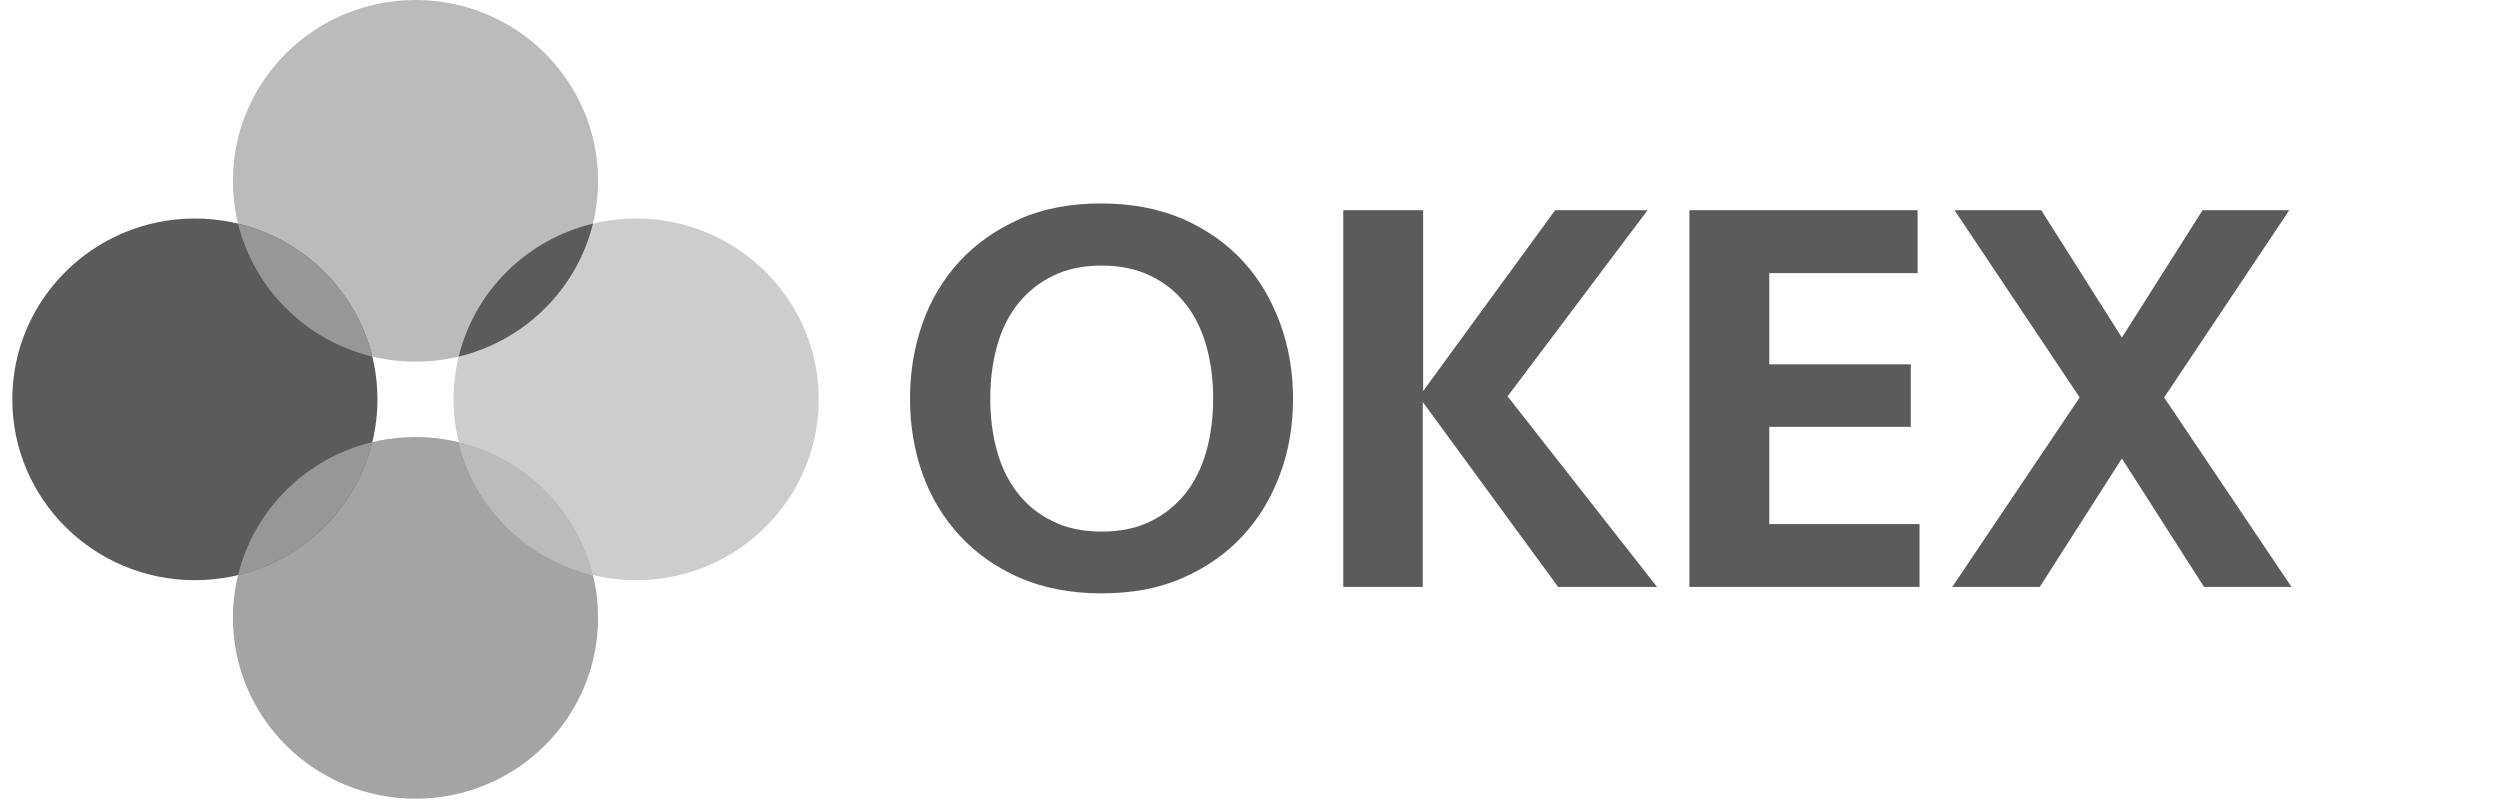 <svg width="173" height="56" viewBox="0 0 173 56" fill="none" xmlns="http://www.w3.org/2000/svg">
<g clip-path="url(#clip0)">
<path d="M89.478 27.582C89.478 29.433 89.189 31.18 88.584 32.797C87.978 34.439 87.136 35.847 86.004 37.072C84.872 38.297 83.503 39.262 81.845 39.992C80.187 40.722 78.318 41.061 76.212 41.061C74.106 41.061 72.237 40.696 70.579 39.992C68.921 39.262 67.552 38.297 66.42 37.072C65.288 35.847 64.419 34.413 63.84 32.797C63.261 31.154 62.972 29.433 62.972 27.582C62.972 25.758 63.261 24.011 63.84 22.369C64.419 20.726 65.288 19.292 66.42 18.067C67.552 16.842 68.947 15.877 70.579 15.147C72.237 14.417 74.106 14.078 76.212 14.078C78.318 14.078 80.187 14.443 81.845 15.147C83.503 15.877 84.872 16.842 86.004 18.067C87.136 19.292 87.978 20.726 88.584 22.369C89.189 24.011 89.478 25.758 89.478 27.582ZM76.238 36.785C77.528 36.785 78.66 36.551 79.608 36.081C80.582 35.612 81.371 34.96 82.029 34.152C82.687 33.318 83.161 32.353 83.477 31.232C83.793 30.111 83.951 28.886 83.951 27.582C83.951 26.279 83.793 25.054 83.477 23.933C83.161 22.812 82.687 21.847 82.029 21.013C81.371 20.179 80.582 19.553 79.608 19.084C78.634 18.614 77.528 18.38 76.238 18.38C74.948 18.38 73.817 18.614 72.869 19.084C71.895 19.553 71.105 20.205 70.447 21.013C69.789 21.847 69.315 22.812 68.999 23.933C68.684 25.054 68.526 26.279 68.526 27.582C68.526 28.886 68.684 30.111 68.999 31.232C69.315 32.353 69.789 33.318 70.447 34.152C71.105 34.986 71.895 35.612 72.869 36.081C73.817 36.551 74.948 36.785 76.238 36.785ZM92.953 40.618V14.547H98.481V27.061L107.615 14.547H114.011L104.324 27.426L114.669 40.618H107.825L98.454 27.817V40.618H92.953ZM116.88 14.547H132.7V18.901H122.434V25.21H132.226V29.538H122.434V36.264H132.832V40.618H116.907V14.547H116.88ZM152.416 14.547H158.417L149.757 27.504L158.575 40.618H152.521L146.835 31.728L141.15 40.618H135.095L143.913 27.504L135.253 14.547H141.255L146.835 23.359L152.416 14.547Z" fill="#5B5B5B"/>
<path d="M28.753 25.027C35.73 25.027 41.387 19.425 41.387 12.514C41.387 5.603 35.73 0 28.753 0C21.774 0 16.118 5.603 16.118 12.514C16.118 19.425 21.774 25.027 28.753 25.027Z" fill="#BCBABA"/>
<path d="M28.753 55.27C35.73 55.27 41.387 49.667 41.387 42.756C41.387 35.845 35.73 30.242 28.753 30.242C21.774 30.242 16.118 35.845 16.118 42.756C16.118 49.667 21.774 55.27 28.753 55.27Z" fill="#A4A4A4"/>
<path d="M44.02 40.149C50.998 40.149 56.654 34.546 56.654 27.635C56.654 20.724 50.998 15.121 44.02 15.121C37.042 15.121 31.385 20.724 31.385 27.635C31.385 34.546 37.042 40.149 44.02 40.149Z" fill="#CECCCC"/>
<path d="M13.485 40.149C20.463 40.149 26.12 34.546 26.12 27.635C26.12 20.724 20.463 15.121 13.485 15.121C6.507 15.121 0.851 20.724 0.851 27.635C0.851 34.546 6.507 40.149 13.485 40.149Z" fill="#5B5B5B"/>
<path fill-rule="evenodd" clip-rule="evenodd" d="M25.765 24.676C21.187 23.576 17.583 20.007 16.473 15.473C21.051 16.572 24.655 20.141 25.765 24.676Z" fill="#979797"/>
<path fill-rule="evenodd" clip-rule="evenodd" d="M16.473 39.797C17.583 35.262 21.187 31.693 25.765 30.594C24.655 35.128 21.051 38.697 16.473 39.797Z" fill="#979797"/>
<path fill-rule="evenodd" clip-rule="evenodd" d="M31.74 30.594C36.318 31.693 39.922 35.262 41.032 39.797C36.454 38.697 32.85 35.128 31.74 30.594Z" fill="#BCBABA"/>
<path fill-rule="evenodd" clip-rule="evenodd" d="M41.032 15.473C39.922 20.007 36.318 23.576 31.74 24.676C32.85 20.141 36.454 16.572 41.032 15.473Z" fill="#5B5B5B"/>
</g>
<defs>
<clipPath id="clip0">
<rect width="172.149" height="55.269" fill="white" transform="translate(0.851)"/>
</clipPath>
</defs>
</svg>
